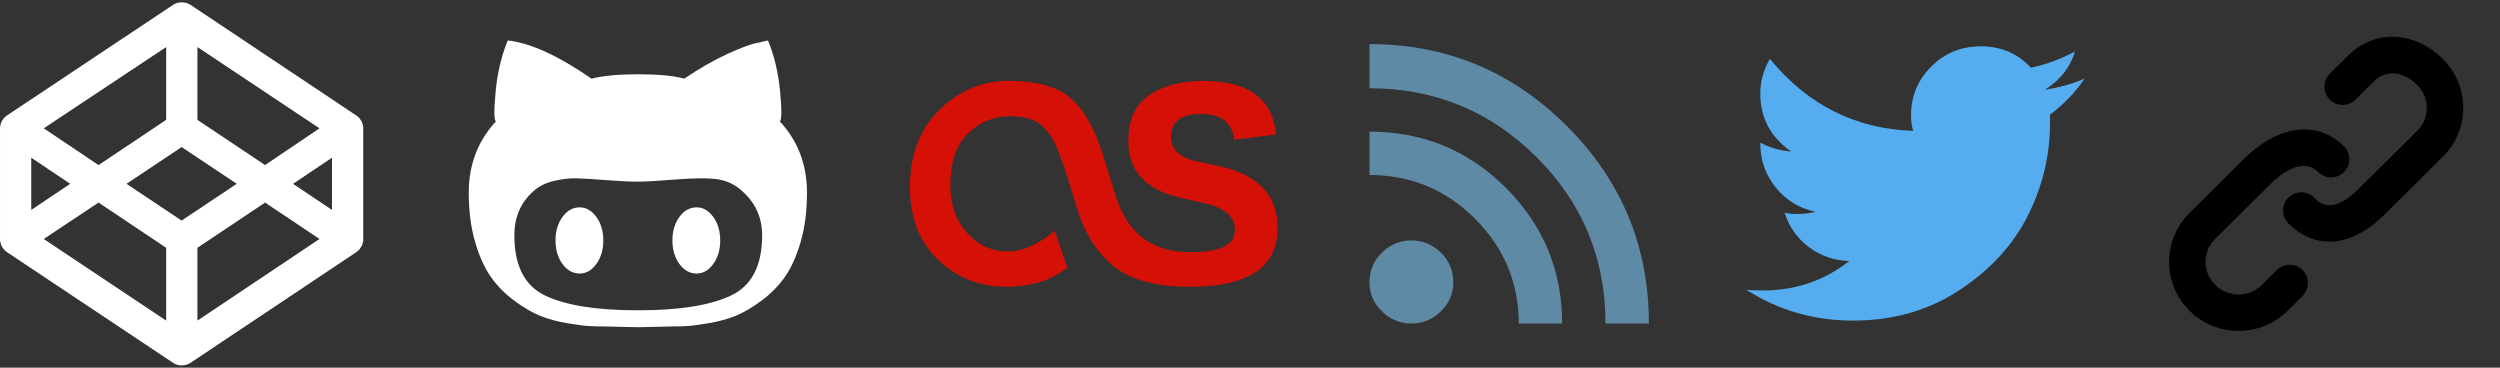 <svg width="272" height="40" viewBox="0 0 272 40" xmlns="http://www.w3.org/2000/svg" xmlns:xlink="http://www.w3.org/1999/xlink">
    <rect x="0" y="0" width="272" height="40" fill="#333333" stroke="none"/>
    <defs>
        <g id="icon-codepen">
            <path d="M39.52 13.76c0-0.040-0.040-0.040-0.040-0.080s0-0.080 0-0.16c-0.040 0-0.040-0.040-0.040-0.080s-0.040-0.080-0.040-0.12c0 0-0.040-0.040-0.040-0.080-0.040-0.040-0.040-0.080-0.080-0.12 0 0 0-0.040-0.040-0.080 0 0-0.040-0.040-0.080-0.080 0-0.040 0-0.040-0.040-0.080s-0.040-0.080-0.080-0.080-0.040-0.040-0.080-0.080-0.040-0.040-0.080-0.080c-0.040 0-0.040-0.040-0.080-0.040 0-0.040-0.040-0.040-0.040-0.040l-18.040-12.040c-0.6-0.36-1.32-0.36-1.88 0l-18.080 12.040c0 0 0 0-0.040 0.040 0 0-0.040 0.040-0.080 0.040 0 0.040-0.040 0.040-0.080 0.080s-0.040 0.040-0.080 0.080c0 0-0.040 0.040-0.080 0.080 0 0.040-0.040 0.040-0.040 0.080-0.040 0.040-0.080 0.080-0.080 0.080-0.040 0.040-0.040 0.080-0.040 0.080-0.040 0.040-0.040 0.080-0.080 0.12 0 0.040 0 0.080-0.040 0.080 0 0.040 0 0.080-0.040 0.12 0 0.040 0 0.080 0 0.080-0.040 0.080-0.040 0.12-0.040 0.16s0 0.040-0.040 0.080c0 0.080 0 0.16 0 0.2v12.040c0 0.080 0 0.16 0 0.24 0.040 0.040 0.040 0.040 0.040 0.080s0 0.080 0.040 0.12c0 0.040 0 0.080 0 0.080 0.040 0.040 0.040 0.12 0.040 0.16 0.040 0 0.040 0.040 0.040 0.080 0.040 0.040 0.040 0.080 0.080 0.080 0 0.040 0 0.080 0.040 0.080 0 0.040 0.040 0.080 0.080 0.12 0 0.040 0.040 0.040 0.040 0.080 0.040 0.040 0.080 0.040 0.080 0.080 0.040 0.040 0.040 0.040 0.080 0.080 0.040 0 0.080 0.040 0.080 0.080 0.040 0 0.080 0.040 0.080 0.040 0.040 0 0.040 0.040 0.040 0.040l18.080 12.040c0.28 0.2 0.6 0.28 0.92 0.28s0.64-0.080 0.96-0.28l18.040-12.040c0 0 0.040-0.040 0.040-0.040 0.040 0 0.040-0.040 0.080-0.040 0.040-0.040 0.040-0.080 0.080-0.080 0.040-0.040 0.040-0.040 0.080-0.080s0.040-0.040 0.080-0.080 0.040-0.040 0.040-0.080c0.040-0.040 0.080-0.080 0.080-0.12 0.040 0 0.040-0.040 0.040-0.080 0.040 0 0.040-0.040 0.080-0.080 0-0.040 0.040-0.080 0.040-0.080 0-0.040 0.040-0.12 0.040-0.16 0 0 0-0.040 0.040-0.080 0-0.040 0-0.080 0-0.12s0.040-0.040 0.040-0.080c0-0.080 0-0.16 0-0.24v-12.040c0-0.040 0-0.12 0-0.2zM21.48 5.12l13.28 8.84-5.92 4-7.36-4.92v-7.92zM18.080 5.12v7.92l-7.36 4.92-5.96-4 13.32-8.84zM3.4 17.16l4.24 2.84-4.24 2.84v-5.68zM18.080 34.88l-13.32-8.88 5.96-3.96 7.36 4.92v7.92zM19.76 24l-6-4 6-4 6 4-6 4zM21.48 34.88v-7.92l7.36-4.92 5.92 3.96-13.28 8.88zM36.12 22.84l-4.24-2.84 4.24-2.84v5.68z" fill="#FFFFFF" />
        </g>
        <g id="icon-github">
            <path d="M24.8 22.56q1.040 0 1.8 1.040t0.76 2.56-0.76 2.56-1.8 1.040q-1.12 0-1.88-1.040t-0.76-2.56 0.76-2.56 1.88-1.040zM33.84 13.2q2.96 3.2 2.96 7.76 0 2.96-0.68 5.32t-1.72 3.84-2.56 2.6-2.8 1.64-2.92 0.8-2.48 0.32-1.8 0.040q-0.24 0-1.44 0.040t-2 0.040-2-0.040-1.44-0.040q-0.96 0-1.8-0.040t-2.48-0.32-2.92-0.8-2.8-1.64-2.56-2.6-1.72-3.84-0.68-5.32q0-4.56 2.96-7.76-0.32-0.16-0.040-3.2t1.32-5.6q3.68 0.4 9.12 4.16 1.84-0.48 5.040-0.48 3.36 0 5.040 0.48 2.48-1.68 4.76-2.72t3.32-1.2l1.040-0.24q1.040 2.56 1.32 5.6t-0.040 3.2zM18.48 33.76q6.64 0 10.040-1.6t3.4-6.56q0-2.88-2.16-4.8-1.12-1.040-2.6-1.28t-4.52 0-4.16 0.24h-0.16q-1.28 0-3.32-0.16t-3.2-0.2-2.52 0.28-2.24 1.12q-2.080 1.84-2.080 4.8 0 4.96 3.36 6.56t10 1.6h0.16zM12.080 22.56q1.040 0 1.8 1.040t0.76 2.56-0.76 2.56-1.8 1.040q-1.12 0-1.88-1.040t-0.76-2.56 0.76-2.56 1.88-1.040z" fill="#FFFFFF" />
        </g>
        <g id="icon-lastfm">
            <path d="M15.76 25.12l1.36 4q-2.56 2.080-6.72 2.080-4.24 0-7.32-2.92t-3.080-7.96q0-5.2 3.2-8.36t7.52-3.16q4.48 0 6.68 1.8t3.64 6.36l1.44 4.64q1.92 5.84 8.080 5.84 4.8 0 4.8-2.4 0-2.16-3.12-2.88l-3.12-0.72q-5.36-1.36-5.36-6.080 0-3.52 2.32-5.040t5.84-1.52q7.36 0 7.92 5.84l-4.56 0.56q-0.32-2.8-3.6-2.8t-3.28 2.48q0 2 2.64 2.64l2.96 0.64q6 1.44 6 6.64 0 6.4-9.52 6.4-5.44 0-8.16-2.12t-4-5.96l-1.44-4.64q-0.56-1.6-0.88-2.4t-1-1.72-1.68-1.32-2.44-0.4q-2.56 0-4.52 1.84t-1.96 5.68q0 3.2 1.84 5.2t4.4 2q2.4 0 5.12-2.24z" fill="#D51007" />
        </g>
        <g id="icon-rss">
            <path d="M0 4.8q12.56 0 21.48 8.92t8.92 21.48h-4.72q0-10.64-7.52-18.12t-18.16-7.48v-4.8zM0 14.32q8.72 0 14.84 6.12t6.12 14.76h-4.72q0-6.64-4.76-11.4t-11.48-4.76v-4.72zM4.56 26.16q1.84 0 3.2 1.32t1.36 3.24q0 1.84-1.36 3.16t-3.2 1.32-3.2-1.32-1.36-3.16q0-1.92 1.36-3.24t3.2-1.32z" fill="#5F8AA6" />
        </g>
        <g id="icon-twitter">
            <path d="M36.8 8.56q-1.44 2.16-3.76 3.92v0.96q0 5.2-2.4 10t-7.44 8.12-11.6 3.32q-6.4 0-11.6-3.36 0.56 0.080 1.84 0.080 5.28 0 9.36-3.2-2.48-0.080-4.4-1.52t-2.64-3.76q0.4 0.16 1.36 0.16 1.040 0 2-0.24-2.64-0.56-4.32-2.64t-1.68-4.8v-0.080q1.44 0.8 3.36 0.96-3.36-2.32-3.36-6.32 0-1.92 1.040-3.76 6.16 7.52 15.6 7.84-0.24-0.72-0.24-1.68 0-3.12 2.2-5.32t5.4-2.2q3.28 0 5.44 2.32 2.4-0.48 4.8-1.76-0.8 2.64-3.28 4.16 2.24-0.32 4.32-1.2z" fill="#55ACEE" />
        </g>
        <g id="icon-link">
            <path class="path1" d="M15.718 29.388l-1.62 1.608c-1.404 1.39-3.686 1.392-5.088 0-0.674-0.67-1.044-1.556-1.044-2.502s0.372-1.834 1.044-2.504l5.96-5.914c1.234-1.226 3.558-3.028 5.252-1.348 0.778 0.772 2.034 0.766 2.804-0.010 0.772-0.776 0.768-2.032-0.010-2.804-2.878-2.856-7.134-2.328-10.84 1.348l-5.96 5.914c-1.428 1.42-2.216 3.308-2.216 5.318 0 2.008 0.788 3.896 2.218 5.316 1.472 1.462 3.404 2.19 5.336 2.19s3.868-0.728 5.34-2.19l1.62-1.61c0.778-0.772 0.782-2.028 0.010-2.802-0.772-0.776-2.028-0.78-2.806-0.010zM33.782 6.418c-3.092-3.068-7.414-3.234-10.278-0.394l-2.018 2.002c-0.778 0.772-0.784 2.026-0.012 2.804 0.774 0.778 2.028 0.782 2.804 0.010l2.018-2.002c1.482-1.472 3.424-0.862 4.692 0.394 0.674 0.668 1.044 1.558 1.044 2.502 0 0.946-0.372 1.834-1.044 2.502l-6.36 6.308c-2.906 2.884-4.272 1.532-4.854 0.954-0.778-0.772-2.032-0.766-2.802 0.010-0.772 0.778-0.768 2.034 0.010 2.804 1.334 1.324 2.86 1.98 4.456 1.98 1.956 0 4.022-0.984 5.986-2.934l6.358-6.308c1.43-1.418 2.218-3.306 2.218-5.314s-0.788-3.898-2.218-5.318z" file="#4F4F4F" />
        </g>
    </defs>
    <g>
        <use xlink:href="#icon-codepen" transform="translate(0 0)"></use>
        <use xlink:href="#icon-github" transform="translate(51 0)"></use>
        <use xlink:href="#icon-lastfm" transform="translate(99 0)"></use>
        <use xlink:href="#icon-rss" transform="translate(149 0)"></use>
        <use xlink:href="#icon-twitter" transform="translate(190 0)"></use>
        <use xlink:href="#icon-link" transform="translate(232 0)"></use>
    </g>
</svg>
